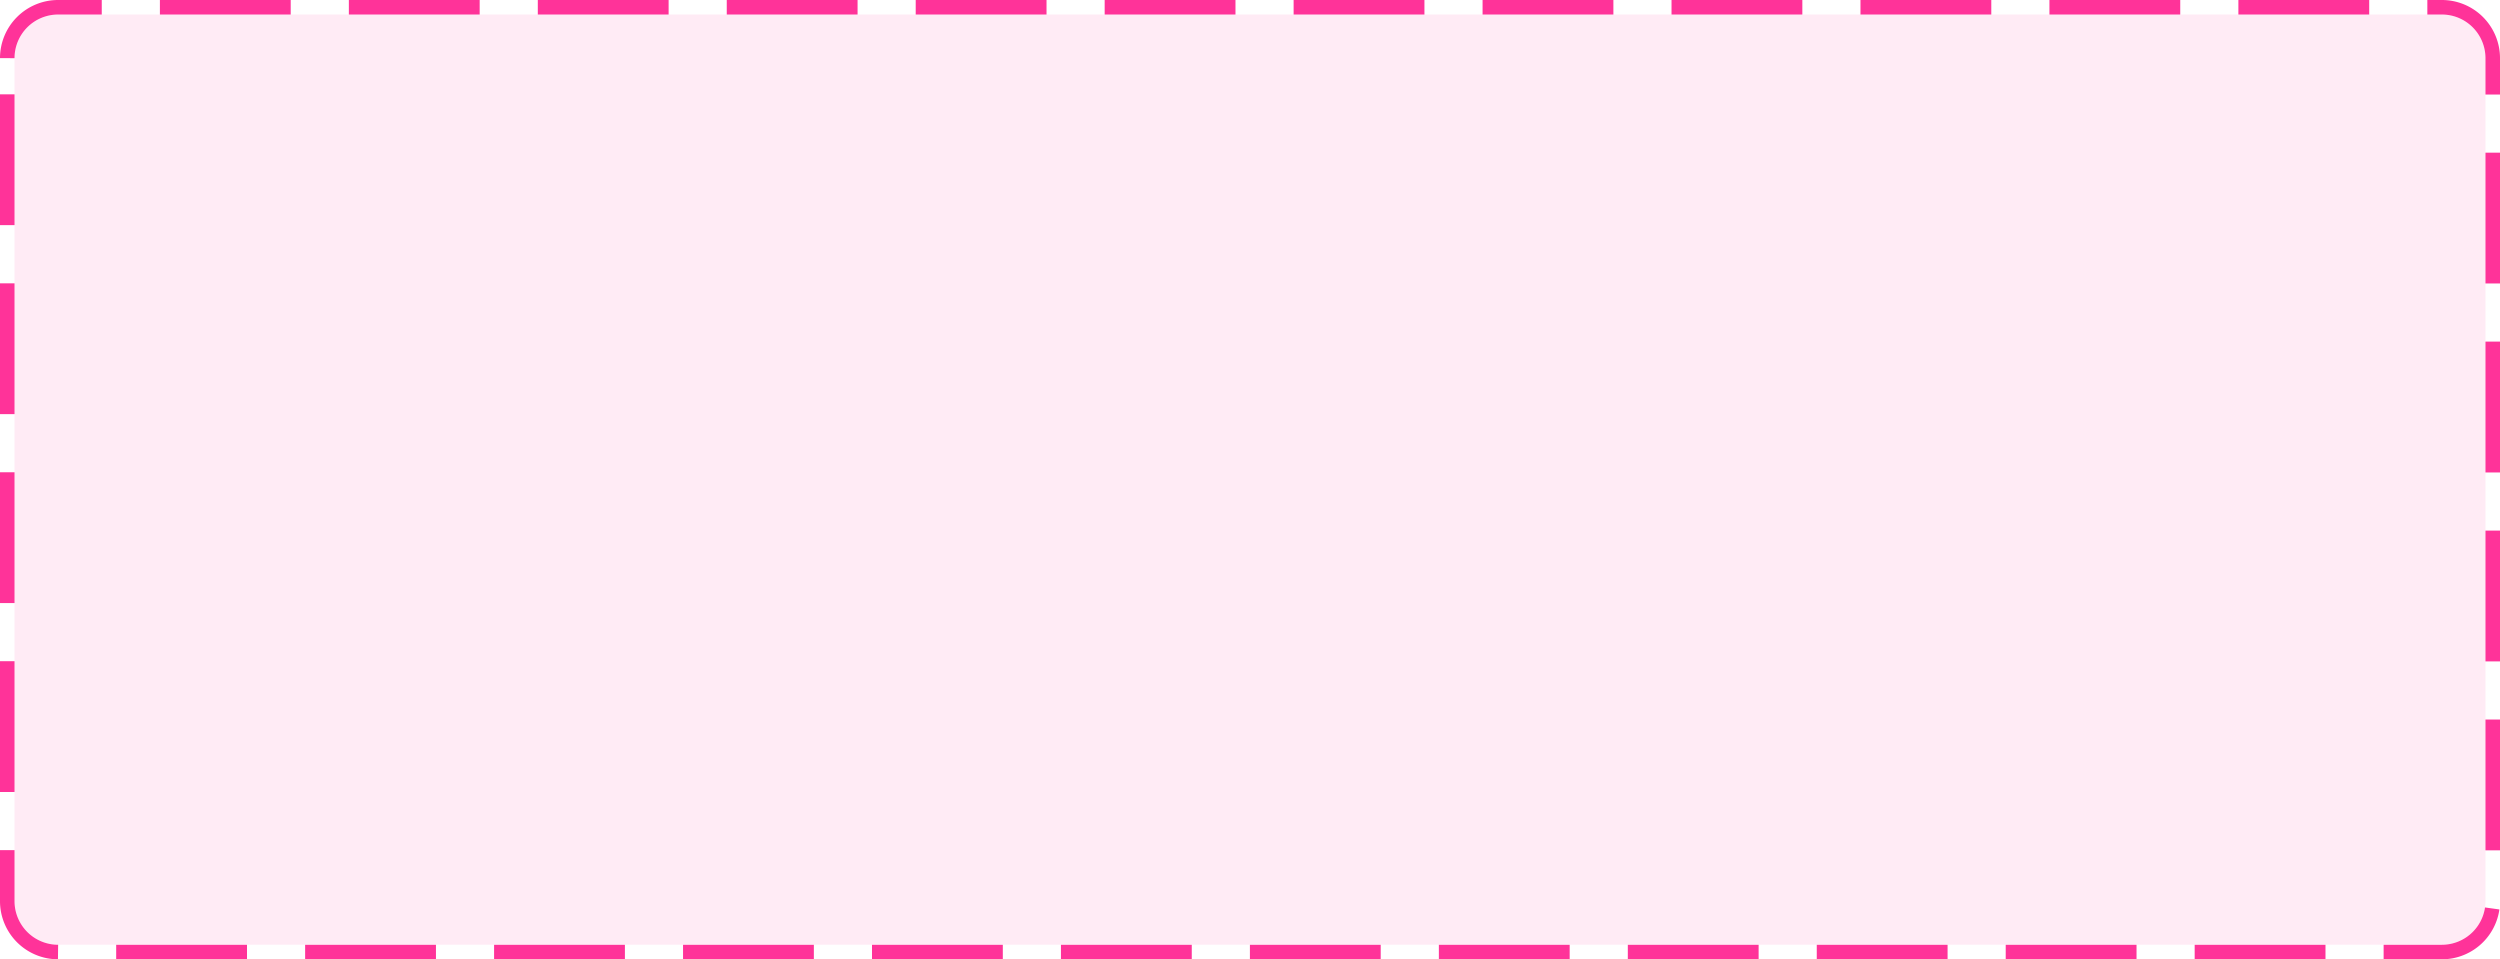 ﻿<?xml version="1.0" encoding="utf-8"?>
<svg version="1.1" xmlns:xlink="http://www.w3.org/1999/xlink" width="172px" height="66px" xmlns="http://www.w3.org/2000/svg">
  <g transform="matrix(1 0 0 1 -1145 -681 )">
    <path d="M 1146 685  A 3 3 0 0 1 1149 682 L 1313 682  A 3 3 0 0 1 1316 685 L 1316 743  A 3 3 0 0 1 1313 746 L 1149 746  A 3 3 0 0 1 1146 743 L 1146 685  Z " fill-rule="nonzero" fill="#ff3399" stroke="none" fill-opacity="0.098" />
    <path d="M 1145.5 685  A 3.5 3.5 0 0 1 1149 681.5 L 1313 681.5  A 3.5 3.5 0 0 1 1316.5 685 L 1316.5 743  A 3.5 3.5 0 0 1 1313 746.5 L 1149 746.5  A 3.5 3.5 0 0 1 1145.5 743 L 1145.5 685  Z " stroke-width="1" stroke-dasharray="9,4" stroke="#ff3399" fill="none" stroke-dashoffset="0.5" />
  </g>
</svg>